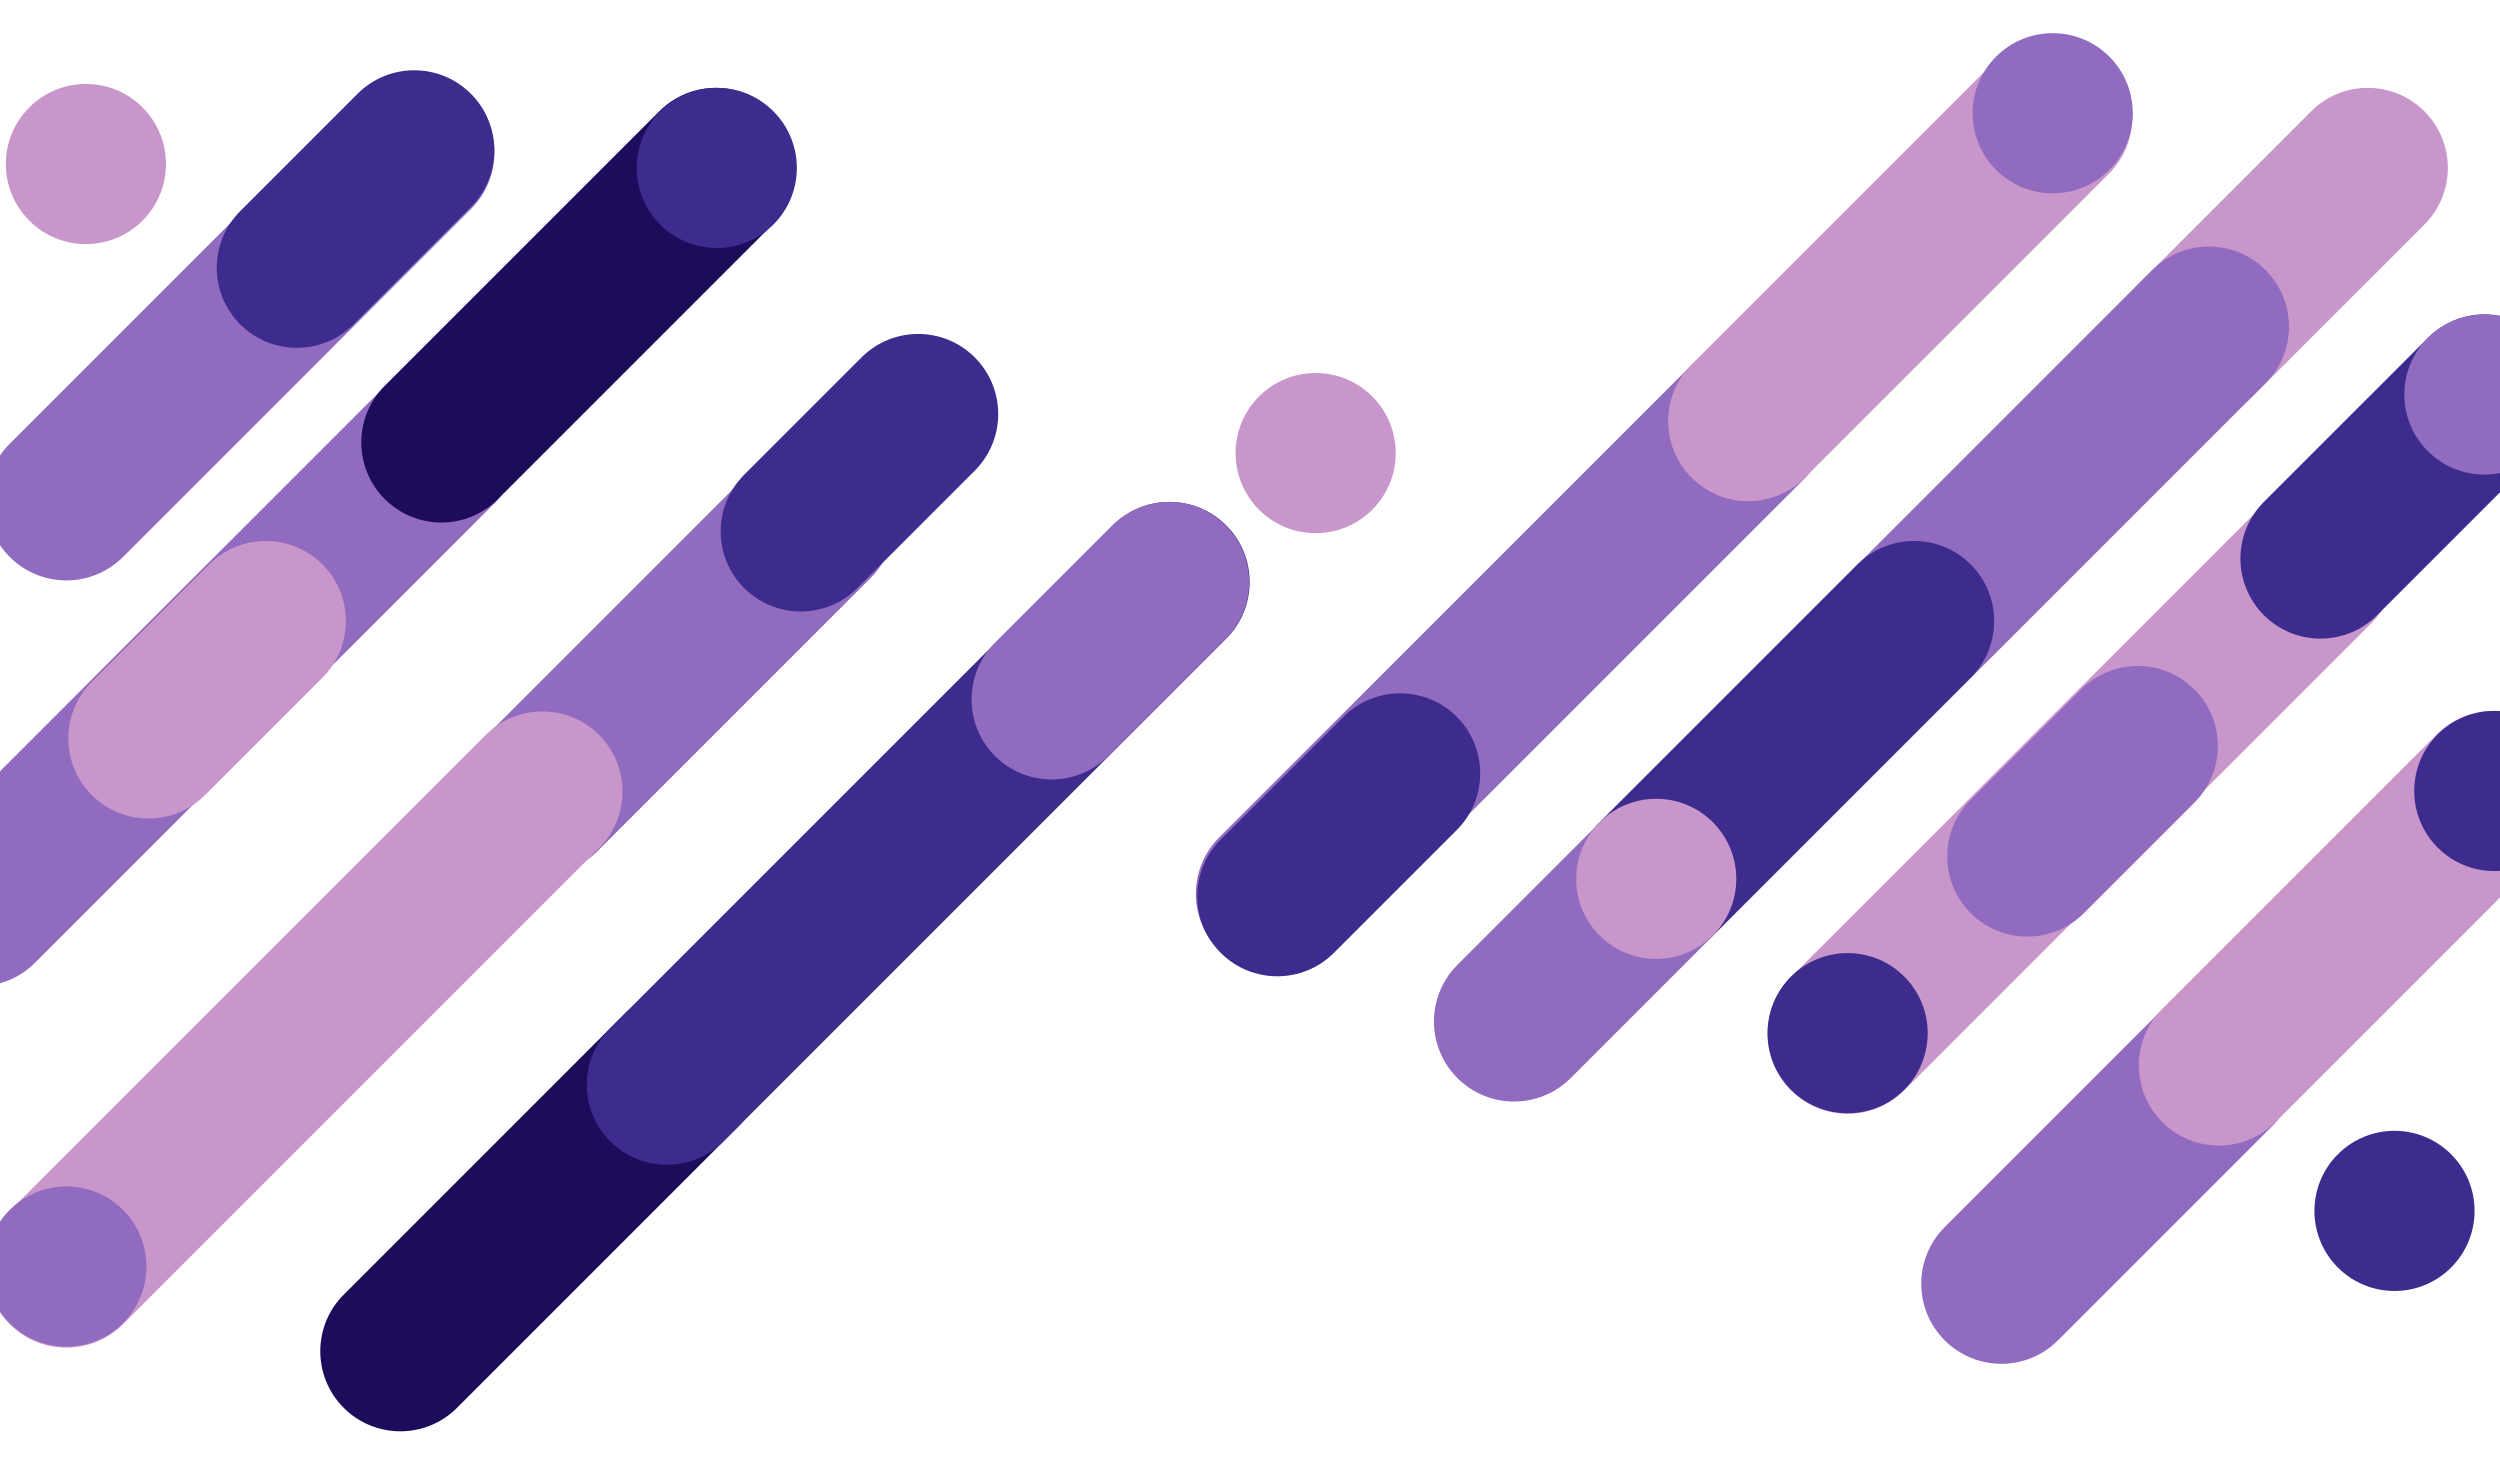 <svg width="1280" height="750" viewBox="0 0 1280 750" fill="none" xmlns="http://www.w3.org/2000/svg">
  <path d="M175.991 720.823C159.98 704.812 159.98 678.852 175.991 662.84L319.84 518.991C335.852 502.98 361.812 502.98 377.823 518.991C393.835 535.003 393.835 560.963 377.823 576.974L233.974 720.823C217.963 736.835 192.003 736.835 175.991 720.823Z" fill="#1C0C5B" />
  <path d="M312.453 584.361C296.442 568.35 296.442 542.39 312.453 526.378L569.84 268.991C585.852 252.98 611.812 252.98 627.823 268.991C643.835 285.003 643.835 310.963 627.823 326.974L370.436 584.361C354.425 600.373 328.465 600.373 312.453 584.361Z" fill="#3D2C8D" />
  <path d="M-40.106 492.96C-56.117 476.948 -56.117 450.988 -40.106 434.977L195.182 199.689C211.194 183.677 237.154 183.677 253.165 199.689C269.177 215.7 269.177 241.66 253.165 257.671L17.877 492.96C1.865 508.971 -24.094 508.971 -40.106 492.96Z" fill="#916BBF" />
  <path d="M4.991 285.165C-11.02 269.154 -11.02 243.194 4.991 227.182L183.182 48.992C199.194 32.98 225.154 32.98 241.165 48.992C257.177 65.003 257.177 90.963 241.165 106.974L62.974 285.165C46.963 301.177 21.003 301.177 4.991 285.165Z" fill="#916BBF" />
  <path d="M122.991 166.078C106.98 150.067 106.98 124.107 122.991 108.095L183.095 47.991C199.107 31.98 225.067 31.98 241.078 47.991C257.09 64.003 257.09 89.963 241.078 105.974L180.974 166.078C164.963 182.09 139.003 182.09 122.991 166.078Z" fill="#3D2C8D" />
  <path d="M247.991 435.714C231.98 419.703 231.98 393.743 247.991 377.732L387.804 237.919C403.816 221.908 429.775 221.908 445.787 237.919C461.798 253.93 461.798 279.89 445.787 295.902L305.974 435.714C289.963 451.726 264.003 451.726 247.991 435.714Z" fill="#916BBF" />
  <path d="M1094.99 203.289C1078.98 187.277 1078.98 161.317 1094.99 145.306L1183.31 56.991C1199.32 40.98 1225.28 40.98 1241.29 56.991C1257.3 73.003 1257.3 98.963 1241.29 114.974L1152.97 203.289C1136.96 219.3 1111 219.3 1094.99 203.289Z" fill="#C996CC" />
  <path d="M923.789 187.165C939.8 203.177 939.8 229.137 923.789 245.148L682.273 486.663C666.262 502.675 640.302 502.675 624.291 486.663C608.279 470.652 608.279 444.692 624.291 428.681L865.806 187.165C881.817 171.154 907.777 171.154 923.789 187.165Z" fill="#916BBF" />
  <path d="M380.991 301.078C364.98 285.067 364.98 259.107 380.991 243.096L441.095 182.991C457.107 166.98 483.067 166.98 499.078 182.991C515.09 199.003 515.09 224.963 499.078 240.974L438.974 301.078C422.963 317.09 397.003 317.09 380.991 301.078Z" fill="#3D2C8D" />
  <path d="M46.991 407.078C30.98 391.067 30.98 365.107 46.991 349.096L107.095 288.991C123.107 272.98 149.067 272.98 165.078 288.991C181.09 305.003 181.09 330.963 165.078 346.974L104.974 407.078C88.963 423.09 63.003 423.09 46.991 407.078Z" fill="#C996CC" />
  <path d="M745.854 366.991C761.866 383.003 761.866 408.963 745.854 424.974L682.974 487.854C666.963 503.866 641.003 503.866 624.991 487.854C608.98 471.843 608.98 445.883 624.991 429.872L687.872 366.991C703.883 350.98 729.843 350.98 745.854 366.991Z" fill="#3D2C8D" />
  <path d="M509.453 387.078C493.442 371.067 493.442 345.107 509.453 329.095L569.557 268.991C585.569 252.98 611.529 252.98 627.54 268.991C643.552 285.003 643.552 310.963 627.54 326.974L567.436 387.078C551.425 403.09 525.465 403.09 509.453 387.078Z" fill="#916BBF" />
  <path d="M196.991 255.524C180.98 239.512 180.98 213.552 196.991 197.541L337.541 56.991C353.552 40.98 379.512 40.98 395.523 56.991C411.535 73.003 411.535 98.963 395.523 114.974L254.974 255.524C238.963 271.535 213.003 271.535 196.991 255.524Z" fill="#1C0C5B" />
  <path d="M702.609 202.991C718.62 219.003 718.62 244.963 702.609 260.974C686.597 276.986 660.638 276.986 644.626 260.974C628.615 244.963 628.615 219.003 644.626 202.991C660.638 186.98 686.597 186.98 702.609 202.991Z" fill="#C996CC" />
  <path d="M746.195 551.985C730.183 535.973 730.183 510.014 746.195 494.002L1101.96 138.236C1117.97 122.225 1143.93 122.225 1159.94 138.236C1175.96 154.248 1175.96 180.207 1159.94 196.219L804.178 551.985C788.166 567.996 762.206 567.996 746.195 551.985Z" fill="#916BBF" />
  <path d="M819.273 478.728C803.261 462.717 803.261 436.757 819.273 420.745L951.027 288.992C967.038 272.98 992.998 272.98 1009.01 288.991C1025.02 305.003 1025.02 330.963 1009.01 346.974L877.256 478.728C861.244 494.74 835.284 494.74 819.273 478.728Z" fill="#3D2C8D" />
  <path d="M876.974 420.991C892.986 437.003 892.986 462.963 876.974 478.974C860.963 494.986 835.003 494.986 818.991 478.974C802.98 462.963 802.98 437.003 818.991 420.991C835.003 404.98 860.963 404.98 876.974 420.991Z" fill="#C996CC" />
  <path d="M72.974 54.991C88.986 71.003 88.986 96.963 72.974 112.974C56.963 128.986 31.003 128.986 14.991 112.974C-1.02 96.963 -1.02 71.003 14.991 54.991C31.003 38.98 56.963 38.98 72.974 54.991Z" fill="#C996CC" />
  <path d="M4.991 677.986C-11.02 661.975 -11.02 636.015 4.991 620.003L248.729 376.266C264.74 360.255 290.7 360.255 306.711 376.266C322.723 392.278 322.723 418.237 306.711 434.249L62.974 677.986C46.963 693.997 21.003 693.998 4.991 677.986Z" fill="#C996CC" />
  <path d="M1079.71 30.991C1095.72 47.003 1095.72 72.963 1079.71 88.974L924.088 244.598C908.076 260.609 882.116 260.609 866.105 244.598C850.093 228.587 850.093 202.627 866.105 186.615L1021.73 30.991C1037.74 14.98 1063.7 14.98 1079.71 30.991Z" fill="#C996CC" />
  <path d="M62.974 619.468C78.986 635.479 78.986 661.439 62.974 677.451C46.963 693.462 21.003 693.462 4.991 677.451C-11.02 661.439 -11.02 635.479 4.991 619.468C21.003 603.456 46.963 603.456 62.974 619.468Z" fill="#916BBF" />
  <path d="M1021.99 86.974C1005.98 70.963 1005.98 45.003 1021.99 28.991C1038 12.98 1063.96 12.98 1079.97 28.991C1095.99 45.003 1095.99 70.963 1079.97 86.974C1063.96 102.986 1038 102.986 1021.99 86.974Z" fill="#916BBF" />
  <path d="M1214.25 260.991C1230.27 277.003 1230.27 302.963 1214.25 318.974L974.974 558.254C958.963 574.266 933.003 574.266 916.991 558.254C900.98 542.243 900.98 516.283 916.991 500.271L1156.27 260.991C1172.28 244.98 1198.24 244.98 1214.25 260.991Z" fill="#C996CC" />
  <path d="M1123.52 352.991C1139.53 369.003 1139.53 394.963 1123.52 410.974L1066.97 467.523C1050.96 483.534 1025 483.534 1008.99 467.523C992.98 451.511 992.98 425.552 1008.99 409.54L1065.54 352.991C1081.55 336.98 1107.51 336.98 1123.52 352.991Z" fill="#916BBF" />
  <path d="M1301.08 172.991C1317.09 189.003 1317.09 214.963 1301.08 230.974L1217.08 314.97C1201.07 330.981 1175.11 330.981 1159.1 314.97C1143.09 298.958 1143.09 272.999 1159.1 256.987L1243.1 172.991C1259.11 156.98 1285.07 156.98 1301.08 172.991Z" fill="#3D2C8D" />
  <path d="M1243.04 230.974C1227.02 214.963 1227.02 189.003 1243.04 172.991C1259.05 156.98 1285.01 156.98 1301.02 172.991C1317.03 189.003 1317.03 214.963 1301.02 230.974C1285.01 246.986 1259.05 246.986 1243.04 230.974Z" fill="#916BBF" />
  <path d="M916.991 557.974C900.98 541.963 900.98 516.003 916.991 499.991C933.003 483.98 958.963 483.98 974.974 499.991C990.986 516.003 990.986 541.963 974.974 557.974C958.963 573.986 933.003 573.986 916.991 557.974Z" fill="#3D2C8D" />
  <path d="M395.974 56.991C411.986 73.003 411.986 98.963 395.974 114.974C379.963 130.986 354.003 130.986 337.991 114.974C321.98 98.963 321.98 73.003 337.991 56.991C354.003 40.98 379.963 40.98 395.974 56.991Z" fill="#3D2C8D" />
  <path d="M995.689 686.262C979.678 670.25 979.678 644.29 995.689 628.279L1105.28 518.689C1121.29 502.677 1147.25 502.677 1163.26 518.689C1179.27 534.7 1179.27 560.66 1163.26 576.671L1053.67 686.262C1037.66 702.273 1011.7 702.273 995.689 686.262Z" fill="#916BBF" />
  <path d="M1107.09 574.523C1091.08 558.512 1091.08 532.552 1107.09 516.541L1247.64 375.991C1263.65 359.98 1289.61 359.98 1305.62 375.991C1321.63 392.003 1321.63 417.963 1305.62 433.974L1165.07 574.523C1149.06 590.535 1123.1 590.535 1107.09 574.523Z" fill="#C996CC" />
  <path d="M1306.07 375.992C1322.08 392.003 1322.08 417.963 1306.07 433.974C1290.06 449.986 1264.1 449.986 1248.09 433.974C1232.08 417.963 1232.08 392.003 1248.09 375.992C1264.1 359.98 1290.06 359.98 1306.07 375.992Z" fill="#3D2C8D" />
  <path d="M1254.97 590.991C1270.99 607.003 1270.99 632.963 1254.97 648.974C1238.96 664.986 1213 664.986 1196.99 648.974C1180.98 632.963 1180.98 607.003 1196.99 590.991C1213 574.98 1238.96 574.98 1254.97 590.991Z" fill="#3D2C8D" />
</svg>